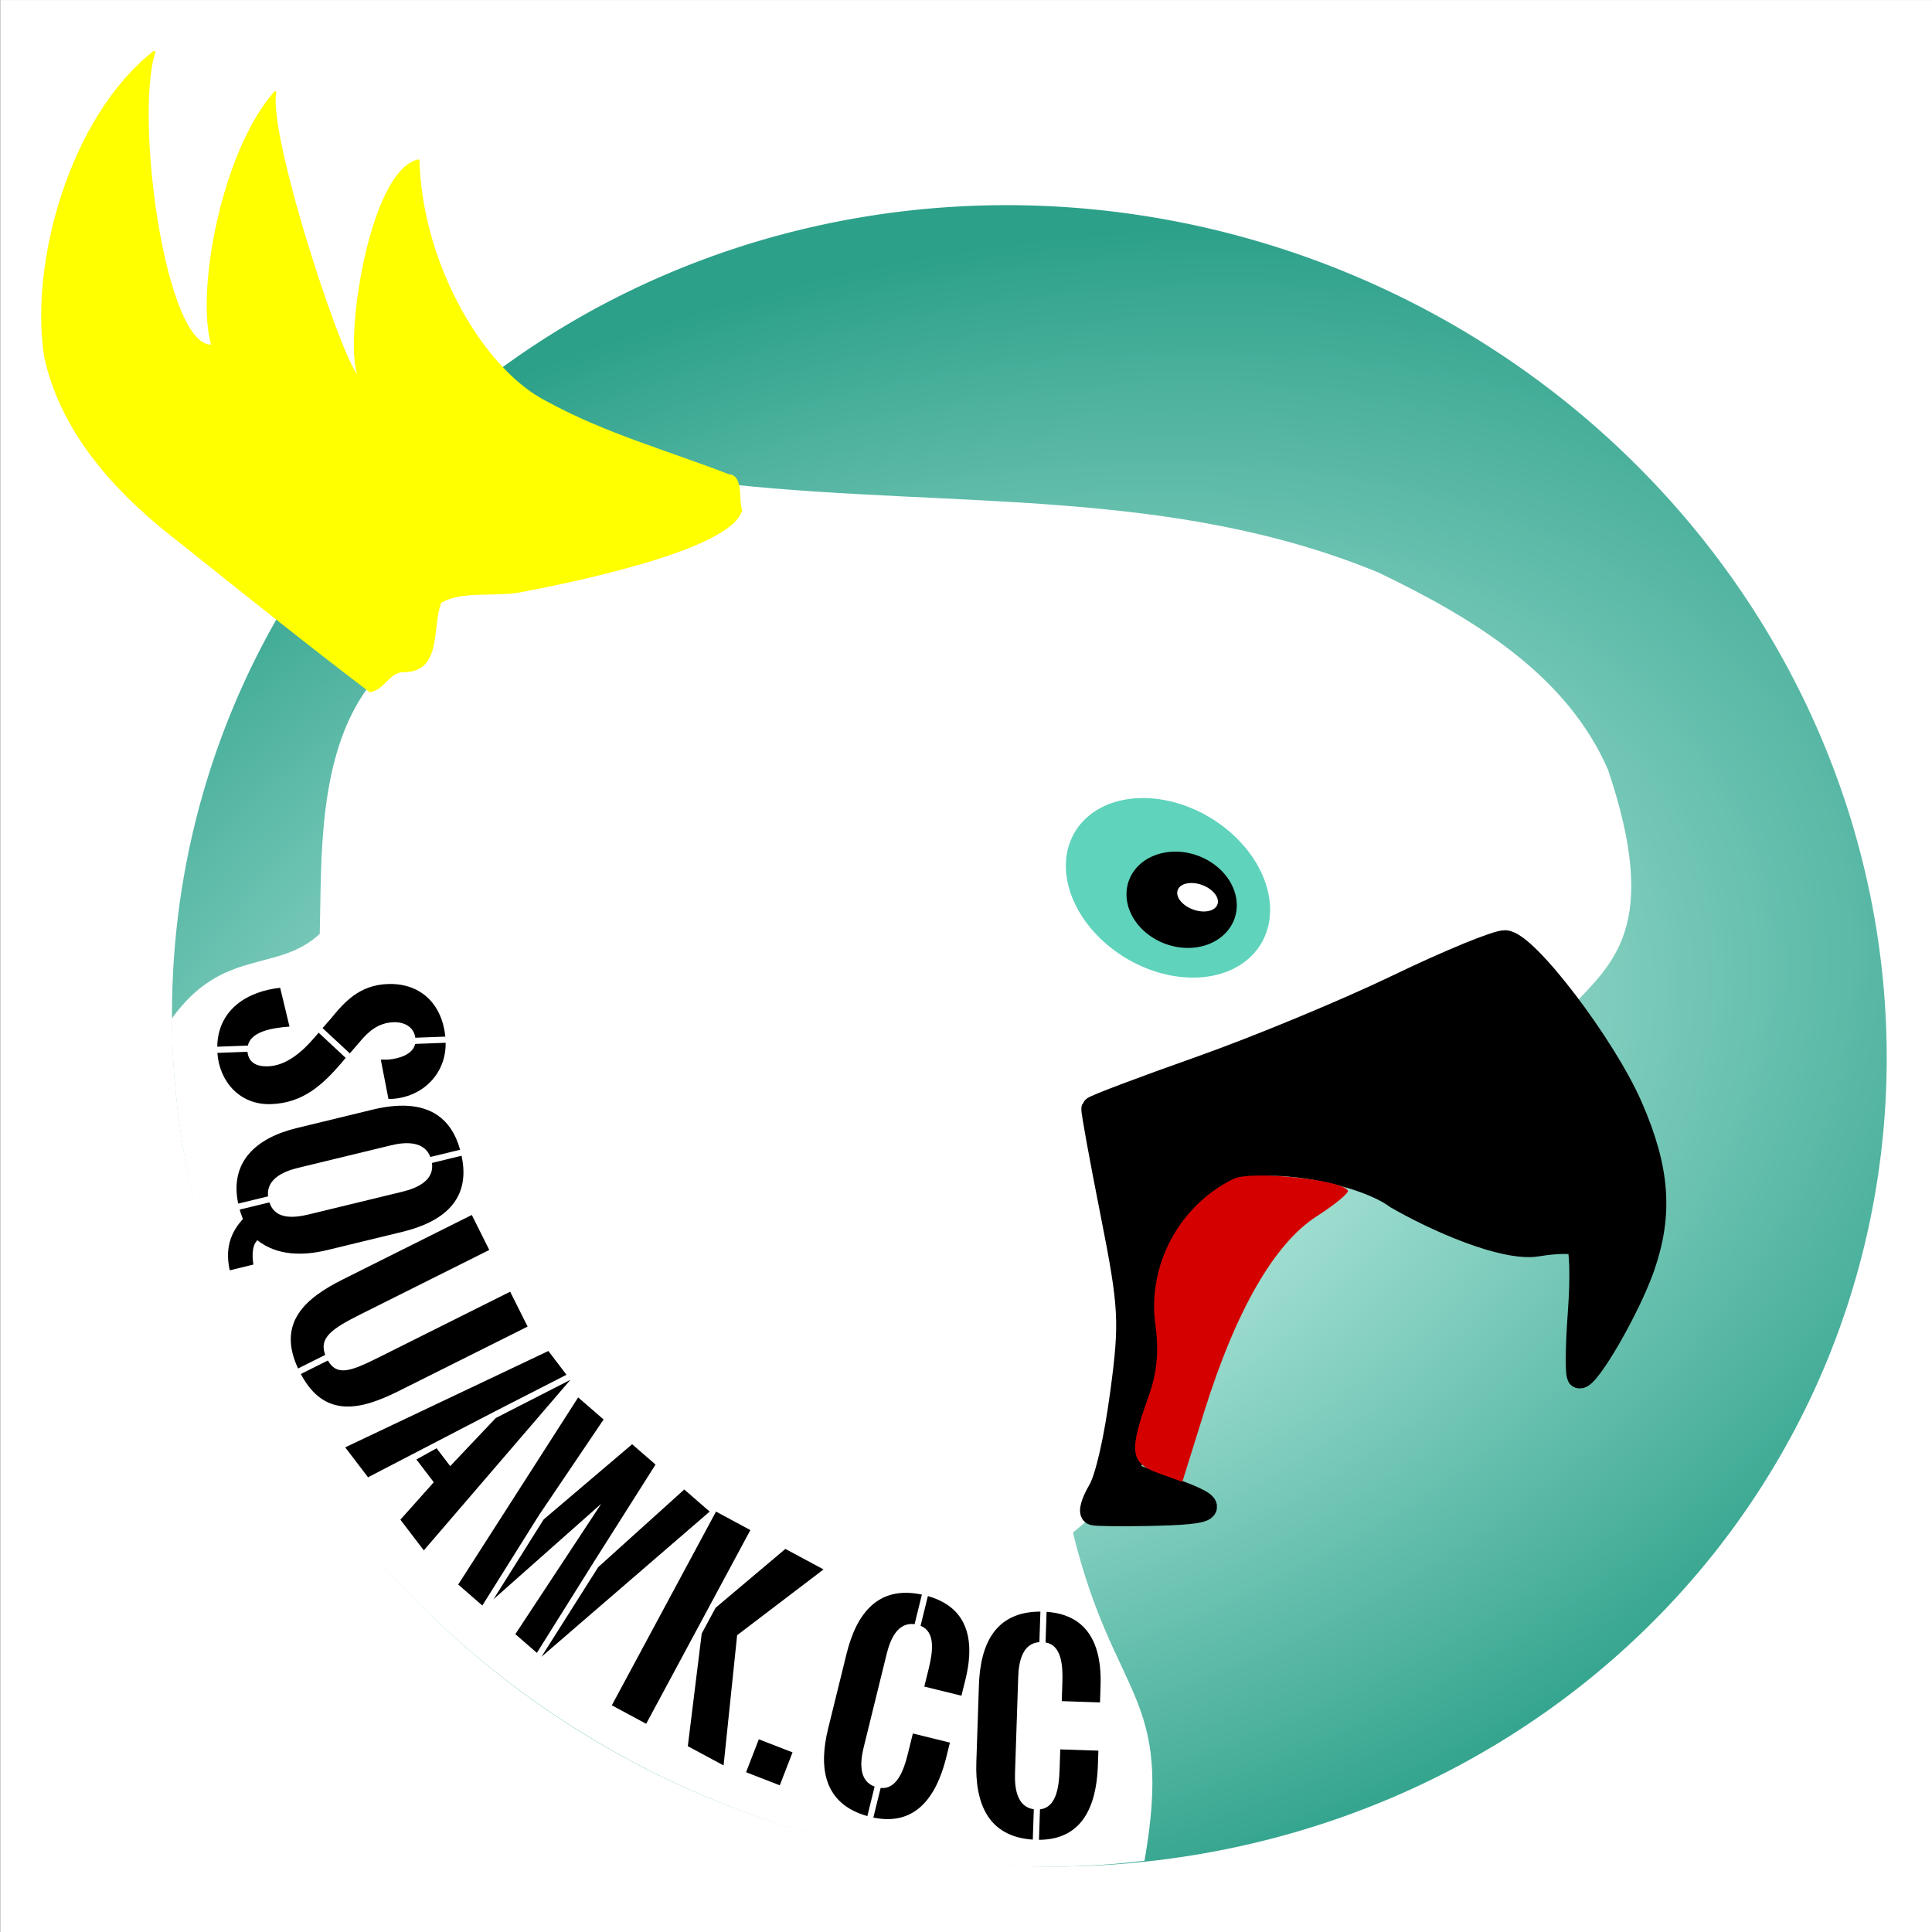 <?xml version="1.0" encoding="UTF-8" standalone="no"?>
<!-- Created with Inkscape (http://www.inkscape.org/) -->

<svg
   xmlns:dc="http://purl.org/dc/elements/1.1/"
   xmlns:cc="http://creativecommons.org/ns#"
   xmlns:rdf="http://www.w3.org/1999/02/22-rdf-syntax-ns#"
   xmlns:svg="http://www.w3.org/2000/svg"
   xmlns="http://www.w3.org/2000/svg"
   xmlns:xlink="http://www.w3.org/1999/xlink"
   xmlns:sodipodi="http://sodipodi.sourceforge.net/DTD/sodipodi-0.dtd"
   xmlns:inkscape="http://www.inkscape.org/namespaces/inkscape"
   width="1250"
   height="1250"
   viewBox="0 0 352.778 352.778"
   id="svg3352"
   version="1.1"
   inkscape:version="0.91+devel r"
   sodipodi:docname="squawk-cc.svg"
   inkscape:export-filename="/home/cats/workspace/squawk/assets/squawk-cc-250x250-newtransbg.png"
   inkscape:export-xdpi="84.666664"
   inkscape:export-ydpi="84.666664">
  <rect x="0" y="0" width="352.778" height="352.778" fill="#333333" stroke="none"/>
  <defs
     id="defs3354">
    <linearGradient
       inkscape:collect="always"
       id="linearGradient4271">
      <stop
         style="stop-color:#ddfff8;stop-opacity:1"
         offset="0"
         id="stop4273" />
      <stop
         style="stop-color:#2ca089;stop-opacity:1"
         offset="1"
         id="stop4275" />
    </linearGradient>
    <radialGradient
       inkscape:collect="always"
       xlink:href="#linearGradient4271"
       id="radialGradient4277"
       cx="161.331"
       cy="73.451"
       fx="161.331"
       fy="73.451"
       r="31.865"
       gradientTransform="matrix(0.574,-0.747,1.154,0.888,-324.166,153.941)"
       gradientUnits="userSpaceOnUse" />
  </defs>
  <sodipodi:namedview
     inkscape:document-units="mm"
     pagecolor="#ffffff"
     bordercolor="#666666"
     borderopacity="1.0"
     inkscape:pageopacity="0"
     inkscape:pageshadow="2"
     inkscape:zoom="0.7456"
     inkscape:cx="601.52897"
     inkscape:cy="625"
     inkscape:current-layer="layer1"
     id="namedview3356"
     showgrid="false"
     inkscape:window-width="1920"
     inkscape:window-height="1124"
     inkscape:window-x="0"
     inkscape:window-y="24"
     inkscape:window-maximized="1"
     fit-margin-top="0"
     fit-margin-left="0"
     fit-margin-right="0"
     fit-margin-bottom="0"
     units="mm"
     showguides="true"
     inkscape:guide-bbox="true"
     inkscape:snap-global="false"
     borderlayer="true"
     inkscape:showpageshadow="true" />
  <g
     inkscape:label="Layer 1"
     inkscape:groupmode="layer"
     id="layer1"
     transform="translate(-84.291,219.172)">
    <g
       id="g4304"
       transform="matrix(4.41,0,0,4.41,-442.974,-299.993)"
       inkscape:export-xdpi="84.480003"
       inkscape:export-ydpi="84.480003">
      <rect
         inkscape:export-ydpi="84.666664"
         inkscape:export-xdpi="84.666664"
         y="18.328"
         x="119.569"
         height="80"
         width="80"
         id="rect4250"
         style="fill:#ffffff;fill-opacity:1;fill-rule:evenodd;stroke:none;stroke-width:0.282px;stroke-linecap:butt;stroke-linejoin:miter;stroke-opacity:1" />
      <g
         style="stroke-width:0.862"
         transform="matrix(0.972,0.633,-0.633,0.972,36.977,-101.035)"
         id="g4264">
        <path
           inkscape:connector-curvature="0"
           style="fill:url(#radialGradient4277);fill-opacity:1;stroke:none;stroke-width:0.862"
           d="m -118.439,94.635 a 30.743,29.503 0 0 1 -30.743,29.503 30.743,29.503 0 0 1 -30.743,-29.503 30.743,29.503 0 0 1 30.743,-29.503 30.743,29.503 0 0 1 30.743,29.503 z"
           id="circle"
           transform="matrix(-0.974,0.227,0.227,0.974,0,0)" />
        <g
           style="stroke-width:0.862"
           id="group-cocky">
          <path
             sodipodi:nodetypes="ccccccccccccccc"
             inkscape:connector-curvature="0"
             id="head-white"
             d="m 182.428,46.946 c 0.376,-2.152 1.153,-4.182 -3.521,-7.871 -3.006,-1.979 -6.768,-1.939 -10.708,-1.425 -7.82,1.476 -13.871,6.286 -21.056,9.965 -2.955,3.765 -8.871,4.754 -6.924,13.114 -0.203,3.074 1.998,6.144 3.353,8.352 -0.495,2.002 -2.639,2.278 -2.776,5.425 10.653,15.92 32.545,17.129 45.502,6.235 -2.394,-5.605 -4.008,-4.179 -8.532,-8.421 l 0.589,-1.989 -2.244,-4.804 -5.541,-5.716 c 2.799,-3.761 6.172,-7.603 8.235,-12.005 1.616,-2.026 1.303,-1.729 3.623,-0.859 z"
             style="opacity:1;fill:#ffffff;fill-rule:evenodd;stroke:none;stroke-width:0.862" />
          <g
             style="stroke-width:0.862"
             id="group-eye">
            <path
               inkscape:connector-curvature="0"
               id="eye-green"
               d="m -158.343,63.177 a 3.874,2.926 0 0 1 -3.874,2.926 3.874,2.926 0 0 1 -3.874,-2.926 3.874,2.926 0 0 1 3.874,-2.926 3.874,2.926 0 0 1 3.874,2.926 z"
               inkscape:transform-center-y="1.1368464"
               inkscape:transform-center-x="0.94157864"
               style="fill:#5fd3bc;fill-opacity:1;stroke:none;stroke-width:0.862"
               transform="matrix(-0.997,0.072,0.1,0.995,0,0)" />
            <path
               inkscape:connector-curvature="0"
               inkscape:label="#eye-black"
               id="eye-black"
               d="m -150.63,88.214 a 2.003,1.677 0 0 1 -2.003,1.677 2.003,1.677 0 0 1 -2.003,-1.677 2.003,1.677 0 0 1 2.003,-1.677 2.003,1.677 0 0 1 2.003,1.677 z"
               inkscape:transform-center-y="0.55887971"
               inkscape:transform-center-x="0.55887971"
               style="fill:#000000;fill-opacity:1;stroke:none;stroke-width:0.862"
               transform="matrix(-0.974,0.227,0.227,0.974,0,0)" />
            <path
               inkscape:connector-curvature="0"
               id="eye-white"
               d="m -152.383,87.935 a 0.754,0.466 0 0 1 -0.754,0.466 0.754,0.466 0 0 1 -0.754,-0.466 0.754,0.466 0 0 1 0.754,-0.466 0.754,0.466 0 0 1 0.754,0.466 z"
               style="fill:#ffffff;fill-opacity:1;stroke:none;stroke-width:0.862"
               transform="matrix(-0.974,0.227,0.227,0.974,0,0)" />
          </g>
          <path
             sodipodi:nodetypes="ccccccccccccccc"
             inkscape:connector-curvature="0"
             id="crest-yellow"
             d="m 140.957,59.585 c 1.135,-0.724 -0.049,-1.836 -0.245,-2.775 0.385,-0.814 1.559,-1.257 2.237,-1.94 1.385,-1.329 5.405,-5.323 4.966,-6.672 -0.314,-0.226 -0.608,-1.046 -1.054,-0.792 -2.276,0.482 -4.52,1.189 -6.847,1.365 -2.474,0.293 -6.404,-1.634 -8.559,-4.738 -1.232,1.302 1.407,7.001 2.458,7.616 -0.186,0.439 -7.448,-5.342 -8.067,-6.865 -0.408,2.845 1.577,7.552 3.064,8.79 -1.327,1.125 -6.824,-5.279 -7.468,-7.639 -1.223,3.581 0.431,8.753 2.693,11.24 2.023,1.994 4.918,2.688 7.666,2.895 2.846,0.277 5.692,0.558 8.543,0.767 0.375,-0.332 0.159,-0.942 0.614,-1.253 z"
             style="fill:#ffff00;fill-opacity:1;stroke:#ffff00;stroke-width:0.086;stroke-linecap:round;stroke-linejoin:round;stroke-miterlimit:4;stroke-dasharray:none" />
          <g
             style="stroke-width:0.862"
             id="group-beak">
            <path
               style="fill:#000000;fill-opacity:1;stroke:#000000;stroke-width:0.862;stroke-linecap:round;stroke-linejoin:round;stroke-miterlimit:4;stroke-dasharray:none"
               d="m 179.651,70.294 c 2.042,-1.387 2.078,-1.608 0.188,-1.166 l -1.613,0.377 -0.653,-2.099 c -0.359,-1.155 -0.799,-2.239 -0.977,-2.41 -0.178,-0.171 -0.588,-0.652 -0.911,-1.07 -1.052,-1.362 -0.993,-4.228 0.119,-5.863 0.642,-0.943 3.659,-2.18 5.098,-2.091 1.623,-0.084 4.257,-0.512 5.138,-1.319 0.504,-0.465 1.051,-0.828 1.217,-0.805 0.166,0.023 0.787,0.925 1.381,2.004 0.594,1.079 1.147,1.947 1.231,1.927 0.287,-0.067 0.133,-2.995 -0.236,-4.496 -0.48,-1.951 -1.443,-3.217 -3.461,-4.55 -1.999,-1.321 -6.34,-2.87 -6.977,-2.491 -0.248,0.147 -1.309,1.688 -2.359,3.423 -1.05,1.735 -2.996,4.574 -4.325,6.309 -1.329,1.735 -2.404,3.204 -2.39,3.266 0.015,0.062 1.19,1.305 2.611,2.762 2.361,2.42 2.689,2.868 3.786,5.175 0.735,1.546 1.216,2.856 1.239,3.378 0.021,0.469 0.13,0.822 0.244,0.786 0.113,-0.036 0.856,-0.507 1.65,-1.046 z"
               id="beak-black"
               inkscape:connector-curvature="0"
               sodipodi:nodetypes="csccccccccsccccsccsccccc" />
            <path
               sodipodi:nodetypes="scccccccs"
               style="fill:#d40000;fill-opacity:1;stroke:none;stroke-width:0.862"
               d="m 179.331,66.124 c -1.013,-3.6 -1.176,-6.368 -0.438,-8.009 0.319,-0.709 0.515,-1.33 0.435,-1.379 -0.367,-0.228 -3.297,1.278 -3.654,1.878 -1.108,1.864 -0.892,4.283 0.527,5.905 0.596,0.682 0.97,1.395 1.166,2.225 0.478,2.019 0.724,2.383 1.77,2.139 l 0.911,-0.213 z"
               id="beak-red"
               inkscape:connector-curvature="0" />
          </g>
        </g>
        <path
           inkscape:connector-curvature="0"
           style="font-style:normal;font-variant:normal;font-weight:bold;font-stretch:normal;font-size:9.031px;line-height:125%;font-family:'Oswald Stencil';-inkscape-font-specification:'Oswald Stencil Bold';letter-spacing:0.615px;word-spacing:0px;fill:#000000;fill-opacity:1;stroke:none;stroke-width:2.468"
           d="m 99.693,179.201 c -1.294,0.045 -2.62,0.498 -3.898,1.4 -2.936,2.072 -3.355,4.893 -3.65,7.645 l -0.221,1.531 4.639,0.801 c 0.102,-0.722 0.208,-1.466 0.254,-1.861 0.192,-1.761 0.67,-3.361 2.215,-4.451 1.123,-0.793 2.482,-0.928 3.398,0.127 l 3.102,-2.189 c -1.614,-2.016 -3.682,-3.077 -5.838,-3.002 z m 6.301,3.633 -3.152,2.225 c 0.472,1.292 -0.659,2.644 -1.775,3.527 -0.268,0.189 -0.555,0.353 -0.785,0.516 l 3.531,3.646 0.473,-0.332 c 3.089,-2.371 3.852,-6.409 1.709,-9.582 z m -21.35,5.598 c -3.195,2.599 -5.127,6.583 -2.602,10.596 l 3.166,-2.234 c -0.617,-1.687 1.252,-3.485 3.109,-4.891 z m 7.184,2.104 -0.113,0.844 c -0.308,2.301 -1.02,4.869 -2.922,6.211 -1.149,0.811 -2.301,0.994 -3.197,-0.113 l -3.115,2.197 c 2.237,2.954 6.053,3.971 9.244,1.719 3.319,-2.342 4.131,-5.611 4.619,-9.283 l 0.088,-0.77 z m 18.336,0.545 c -2.588,-0.07 -5.062,1.517 -7.305,3.898 l -6.76,7.178 c -3.653,3.879 -4.804,8.245 -0.998,12.066 l 2.668,-2.832 c -1.353,-1.64 -0.197,-3.599 1.174,-5.055 l 8.346,-8.859 c 1.36,-1.445 3.257,-2.729 4.975,-1.477 l 2.656,-2.82 c -1.609,-1.419 -3.203,-2.058 -4.756,-2.1 z m 5.324,2.635 -2.645,2.811 c 1.453,1.648 0.24,3.617 -1.152,5.096 l -8.346,8.861 c -1.414,1.501 -3.25,2.883 -5.018,1.455 l -2.658,2.82 c 0.306,0.267 0.657,0.533 0.996,0.766 -0.259,1.688 -0.268,4 2.146,6.359 l 2.111,-2.242 c -0.332,-0.377 -1.523,-1.733 -1.258,-2.857 3.181,0.292 5.936,-1.493 8.1,-3.791 l 6.684,-7.098 c 3.61,-3.833 5.151,-8.114 1.039,-12.18 z m 5.176,5.574 -9.225,15.746 c -2.646,4.516 -4.065,9.137 1.402,12.539 l 1.941,-3.316 c -1.85,-1.355 -1.124,-3.214 0.938,-6.732 l 9.217,-15.732 z m 92.414,1.322 c -1.242,-0.064 -2.584,0.264 -4.031,1.07 l 2.004,3.316 c 1.87,-0.802 3.397,1.178 4.545,3.076 l 1.229,2.033 4.146,-2.506 -1.1,-1.818 c -1.812,-2.997 -4.06,-5.032 -6.793,-5.172 z m -4.701,1.475 c -4.797,3.12 -4.134,7.597 -1.434,12.062 l 5.045,8.342 c 2.644,4.372 6.328,7.112 11.332,4.305 l -1.99,-3.289 c -1.94,0.899 -3.467,-0.843 -4.494,-2.541 l -6.299,-10.416 c -1.027,-1.698 -1.859,-3.86 -0.162,-5.16 z m -78.342,2.693 -9.219,15.732 c -2.109,3.6 -3.204,5.257 -5.365,4.154 l -1.936,3.303 c 5.653,3.148 8.893,-0.404 11.555,-4.947 l 9.225,-15.748 z m 67.967,3.01 c -0.809,-0.009 -1.685,0.124 -2.635,0.418 l 1.277,3.658 c 1.996,-0.399 3.079,1.854 3.811,3.949 l 0.783,2.242 4.572,-1.596 -0.699,-2.008 c -1.364,-3.907 -3.603,-6.624 -7.109,-6.664 z m -59.818,0.641 -14.896,24.254 4.49,1.598 8.859,-15.672 5.109,-8.912 z m 56.445,0.035 c -5.337,2.062 -5.614,6.577 -3.895,11.504 l 3.213,9.205 c 1.684,4.824 4.721,8.265 10.197,6.553 l -1.266,-3.629 c -2.084,0.479 -3.219,-1.542 -3.873,-3.416 l -4.012,-11.49 c -0.654,-1.874 -1.023,-4.162 0.906,-5.084 z m -52.117,1.504 -5.279,9.201 -1.51,8.252 -2.68,-0.953 -1.365,2.582 3.416,1.215 -0.957,6.277 4.607,1.639 z m 2.037,1.324 0.203,28.137 4.008,0.555 -0.234,-13.455 0.248,-14.652 z m 8.961,1.24 -4.191,14.09 0.191,11.936 4.834,-17.58 -0.105,19.766 3.576,0.496 -0.236,-13.441 -0.184,-14.727 z m 28.949,0.057 -5.465,0.459 -3.336,11.068 0.309,3.689 6.305,12.908 5.123,-0.43 -7.557,-14.748 z m 41.672,0.238 -4.131,2.498 1.375,2.273 c 1.189,1.965 2.168,4.221 0.615,5.488 l 1.998,3.303 c 4.628,-3.036 3.695,-7.567 1.25,-11.73 z m -52.15,0.643 -4.922,0.412 2.33,27.746 4.92,-0.412 z m -9.818,0.262 -3.764,14.18 0.174,13.434 7.814,-27.027 z m 45.662,8.496 -4.559,1.592 0.875,2.508 c 0.757,2.169 1.252,4.577 -0.529,5.496 l 1.271,3.645 c 5.155,-2.015 5.179,-6.64 3.646,-11.219 z m -16.016,11.908 -4.48,0.943 0.922,4.373 4.48,-0.943 z"
           id="squawkpath"
           transform="matrix(0.282,0,0,0.282,119.569,18.328)" />
      </g>
    </g>
  </g>
</svg>
